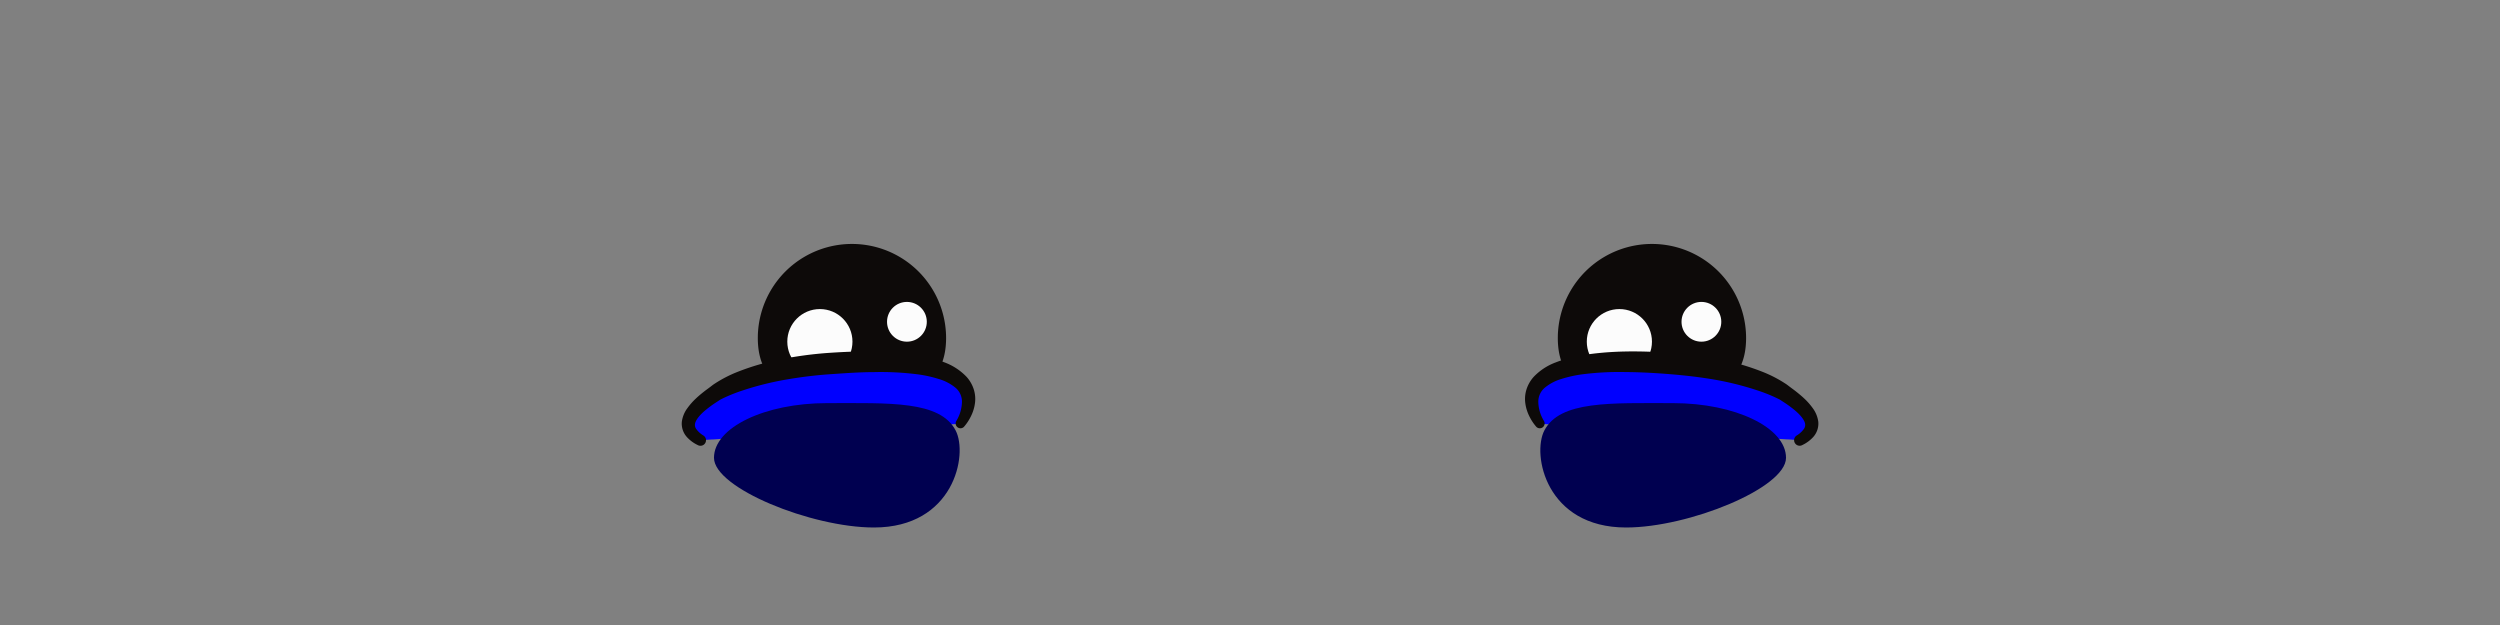 <svg xmlns="http://www.w3.org/2000/svg" viewBox="0 0 640 160"><rect x="0" y="0" width="640" height="160" fill="#808080" stroke="none"/><defs><style>.cls-1{fill:#0d0a09;}.cls-2{fill:#fcfcfc;}.cls-3{fill:blue;}.cls-4{fill:#000050;}</style></defs><g id="Kitchen_Sink" data-name="Kitchen Sink"><path class="cls-1" d="M242.2,86.55c0,13.31-10.79,16.11-24.1,16.11S194,99.86,194,86.55a24.1,24.1,0,1,1,48.2,0Z"/><path class="cls-1" d="M447,86.55c0,13.31-10.79,16.11-24.1,16.11s-24.1-2.8-24.1-16.11a24.1,24.1,0,1,1,48.2,0Z"/><circle class="cls-2" cx="435.56" cy="82.38" r="5.09"/><circle class="cls-2" cx="414.56" cy="87.46" r="8.34"/><circle class="cls-2" cx="232.17" cy="82.38" r="5.09"/><circle class="cls-2" cx="209.89" cy="87.46" r="8.34"/><path class="cls-3" d="M460.69,112.69c7.28-4.11,0-9.44-3.84-12.06,0,0-8.07-5.92-28.45-7.51-49.16-3.82-34.14,15.37-34.14,15.37"/><path class="cls-1" d="M460,111.46a6.19,6.19,0,0,0,1.73-1.56,1.76,1.76,0,0,0,.36-1.49c-.22-1.06-1.43-2.43-2.79-3.52-.68-.56-1.41-1.1-2.18-1.62l-1.18-.77a4.17,4.17,0,0,0-.56-.33l-.57-.28a42.06,42.06,0,0,0-5.07-2,76.84,76.84,0,0,0-10.85-2.71c-3.71-.64-7.46-1.07-11.24-1.38s-7.63-.53-11.42-.55a74.11,74.11,0,0,0-11.2.58A31.46,31.46,0,0,0,399.76,97a12.15,12.15,0,0,0-4.29,2.25,4.69,4.69,0,0,0-1.66,3.76,9.79,9.79,0,0,0,1.42,4.72l.06.11a1.24,1.24,0,0,1-2,1.42,12.34,12.34,0,0,1-1.8-2.74,10.57,10.57,0,0,1-1-3.22,8.1,8.1,0,0,1,.3-3.64,8.81,8.81,0,0,1,1.85-3.2,15,15,0,0,1,5.61-3.68,33.38,33.38,0,0,1,6-1.7c8-1.42,16-1.27,23.83-.73a97.32,97.32,0,0,1,11.83,1.58,62.21,62.21,0,0,1,11.58,3.37,32.36,32.36,0,0,1,5.5,2.86c.23.14.45.3.68.47l.64.49,1.2.89c.8.63,1.6,1.28,2.37,2a16.8,16.8,0,0,1,2.17,2.46,7.48,7.48,0,0,1,1.43,3.48,5.13,5.13,0,0,1-1.28,3.91,8.91,8.91,0,0,1-2.78,2.06,1.42,1.42,0,0,1-1.42-2.46Z"/><path class="cls-4" d="M395.36,110.19c-3.24,6.19.44,24.85,20.92,24.85,16,0,40.94-10.1,40.94-17.84s-13-14-28.93-14S399.36,102.54,395.36,110.19Z"/><path class="cls-3" d="M179.31,112.69c-7.28-4.11,0-9.44,3.84-12.06,0,0,8.07-5.92,28.45-7.51,49.16-3.82,34.14,15.37,34.14,15.37"/><path class="cls-1" d="M178.61,113.93a8.91,8.91,0,0,1-2.78-2.06,5.13,5.13,0,0,1-1.28-3.91,7.48,7.48,0,0,1,1.43-3.48,16.8,16.8,0,0,1,2.17-2.46c.77-.73,1.57-1.38,2.37-2l1.2-.89.64-.49c.23-.17.45-.33.68-.47a32.36,32.36,0,0,1,5.5-2.86,62.21,62.21,0,0,1,11.58-3.37A97.22,97.22,0,0,1,212,90.35c7.84-.54,15.78-.69,23.82.73a33.38,33.38,0,0,1,6,1.7,15.09,15.09,0,0,1,5.61,3.68,8.81,8.81,0,0,1,1.85,3.2,8.1,8.1,0,0,1,.3,3.64,10.57,10.57,0,0,1-1,3.22,12.34,12.34,0,0,1-1.8,2.74,1.24,1.24,0,0,1-2-1.42l.06-.11a9.79,9.79,0,0,0,1.42-4.72,4.69,4.69,0,0,0-1.66-3.76A12.15,12.15,0,0,0,240.24,97,31.46,31.46,0,0,0,235,95.84a74.11,74.11,0,0,0-11.2-.58c-3.79,0-7.6.29-11.42.55s-7.53.74-11.24,1.38a76.84,76.84,0,0,0-10.85,2.71,42.06,42.06,0,0,0-5.07,2l-.57.28a4.17,4.17,0,0,0-.56.33l-1.18.77c-.77.52-1.5,1.06-2.18,1.62-1.36,1.09-2.57,2.46-2.79,3.52a1.76,1.76,0,0,0,.36,1.49,6.19,6.19,0,0,0,1.73,1.56h0a1.42,1.42,0,0,1-1.42,2.46Z"/><path class="cls-4" d="M244.64,110.19c3.24,6.19-.44,24.85-20.92,24.85-16,0-40.94-10.1-40.94-17.84s12.95-14,28.93-14S240.64,102.54,244.64,110.19Z"/></g></svg>